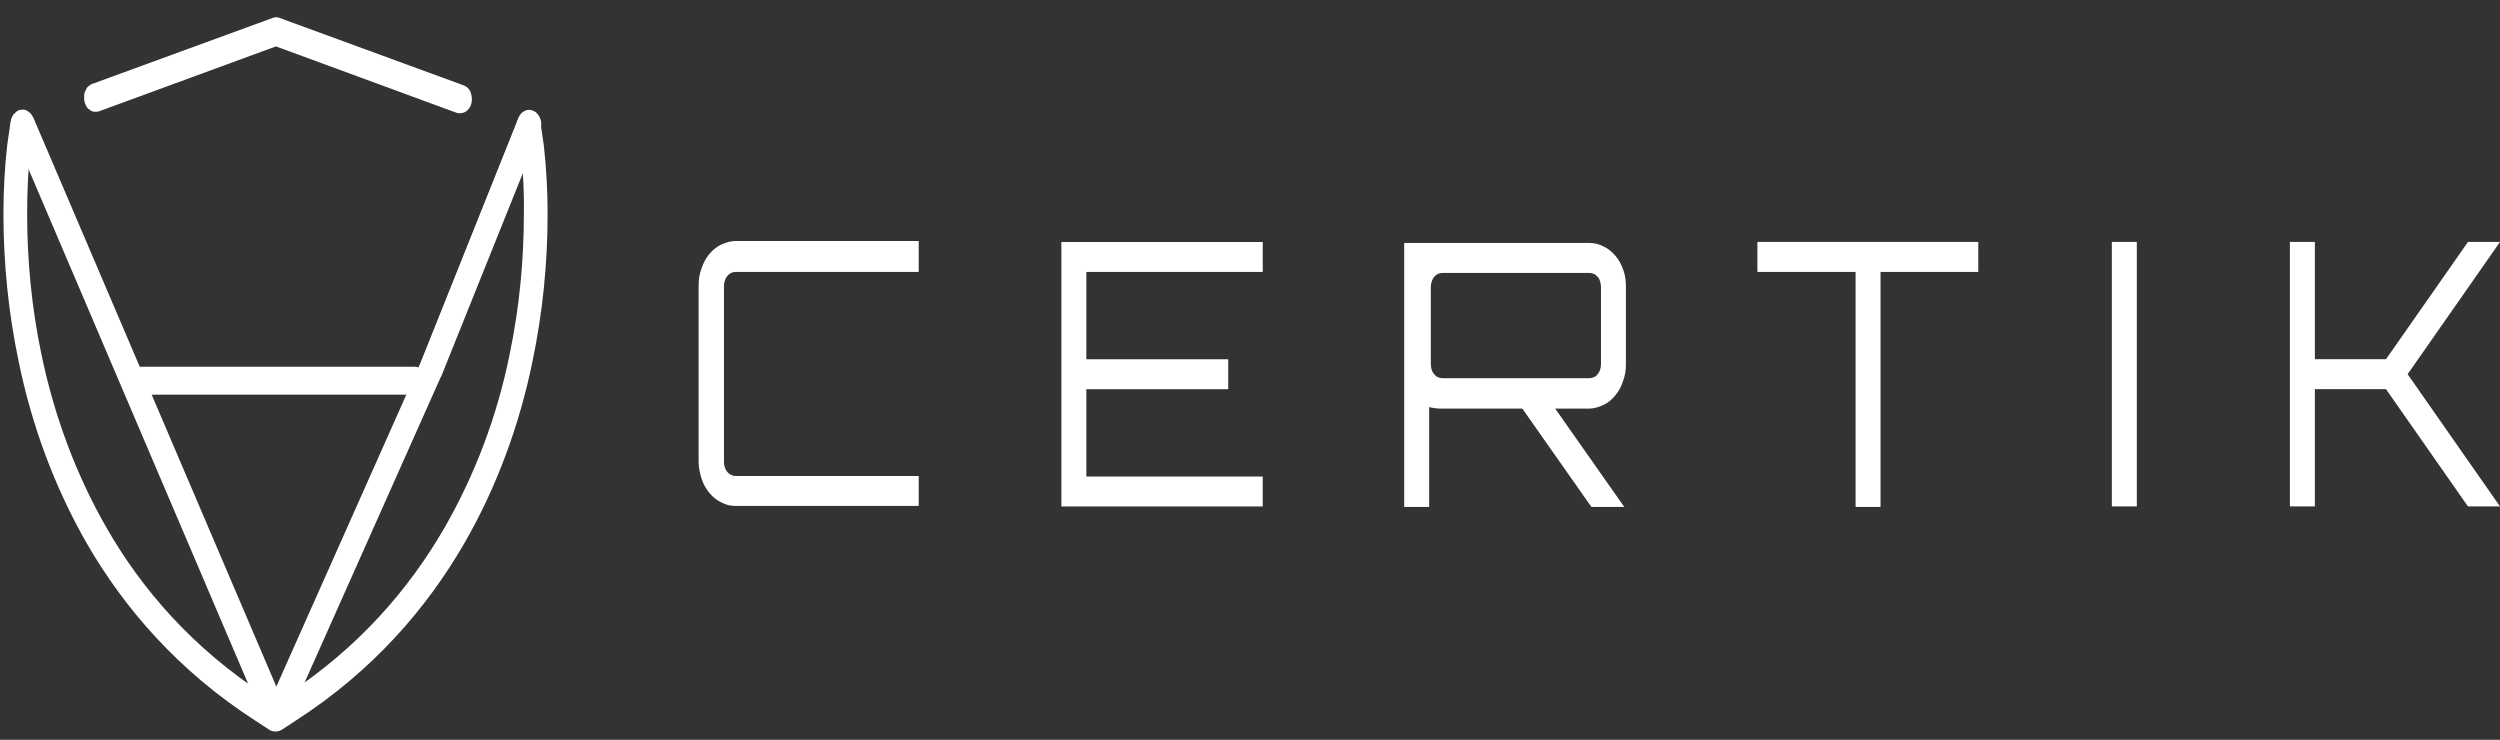 <svg width="98" height="29" viewBox="0 0 98 29" fill="none" xmlns="http://www.w3.org/2000/svg">
<rect x="0" y="0" width="98" height="29" fill="#333333" stroke="none"/>
<g id="Group 348">
<path id="Vector" d="M20.275 4.968L20.406 5.868C20.504 6.69 20.552 7.531 20.536 8.372C20.536 10.23 20.357 12.069 19.982 13.868C19.492 16.313 18.612 18.621 17.421 20.694C16.052 23.061 14.062 25.408 11.159 27.286L10.8 27.521L10.441 27.286C7.539 25.408 5.549 23.081 4.179 20.694C2.989 18.621 2.124 16.313 1.619 13.868C1.244 12.069 1.064 10.23 1.064 8.372C1.064 7.531 1.097 6.69 1.195 5.868L1.325 4.968C1.342 4.89 1.342 4.812 1.325 4.753C1.309 4.675 1.293 4.616 1.244 4.558C1.211 4.499 1.162 4.44 1.113 4.401C1.064 4.362 0.999 4.342 0.95 4.323C0.901 4.303 0.82 4.323 0.771 4.323C0.722 4.323 0.657 4.362 0.608 4.421C0.559 4.46 0.51 4.519 0.477 4.577C0.445 4.636 0.428 4.714 0.412 4.792L0.282 5.692C0.184 6.572 0.135 7.472 0.135 8.372C0.135 10.308 0.33 12.245 0.722 14.122C1.244 16.704 2.157 19.13 3.413 21.32C4.864 23.824 6.968 26.288 10.001 28.244L10.572 28.616C10.637 28.655 10.719 28.675 10.8 28.675C10.882 28.675 10.947 28.655 11.029 28.616L11.599 28.244C14.633 26.288 16.736 23.824 18.188 21.32C19.444 19.149 20.357 16.704 20.879 14.142C21.27 12.264 21.466 10.328 21.466 8.391C21.466 7.492 21.417 6.592 21.319 5.712L21.189 4.812C21.172 4.734 21.156 4.675 21.123 4.597C21.091 4.538 21.042 4.479 20.993 4.44C20.944 4.401 20.879 4.362 20.83 4.342C20.765 4.323 20.716 4.323 20.65 4.342C20.585 4.362 20.536 4.382 20.487 4.421C20.438 4.46 20.389 4.519 20.357 4.577C20.324 4.636 20.292 4.714 20.275 4.773C20.275 4.812 20.275 4.89 20.275 4.968Z" fill="white"/>
<path id="Vector_2" d="M3.886 4.362L10.816 1.819L17.894 4.42C18.008 4.46 18.139 4.44 18.253 4.381C18.367 4.303 18.449 4.186 18.481 4.049C18.514 3.912 18.498 3.755 18.449 3.619C18.4 3.482 18.286 3.384 18.172 3.345L10.963 0.704C10.882 0.665 10.784 0.665 10.686 0.704L3.625 3.286C3.559 3.306 3.51 3.345 3.462 3.384C3.413 3.423 3.38 3.482 3.347 3.56C3.315 3.619 3.298 3.697 3.298 3.775C3.298 3.853 3.298 3.932 3.315 3.99C3.331 4.068 3.364 4.127 3.396 4.186C3.429 4.244 3.478 4.284 3.543 4.323C3.592 4.362 3.657 4.381 3.722 4.381C3.771 4.381 3.837 4.381 3.886 4.362Z" fill="white"/>
<path id="Vector_3" d="M0.477 5.125L10.392 28.362C10.425 28.46 10.49 28.538 10.556 28.577C10.621 28.636 10.719 28.655 10.8 28.655C10.882 28.655 10.963 28.636 11.045 28.577C11.11 28.518 11.175 28.44 11.224 28.362L17.274 14.787L17.291 14.768L21.172 5.105C21.221 4.968 21.237 4.812 21.188 4.675C21.14 4.538 21.058 4.421 20.944 4.362C20.83 4.303 20.699 4.284 20.585 4.342C20.471 4.382 20.373 4.499 20.324 4.616L16.459 14.279L10.833 26.914L1.309 4.616C1.276 4.558 1.244 4.499 1.195 4.44C1.146 4.401 1.097 4.362 1.032 4.323C0.966 4.303 0.917 4.284 0.852 4.303C0.787 4.303 0.738 4.323 0.673 4.362C0.624 4.401 0.575 4.44 0.526 4.499C0.493 4.558 0.461 4.616 0.444 4.694C0.428 4.773 0.412 4.831 0.428 4.91C0.428 4.988 0.444 5.066 0.477 5.125Z" fill="white"/>
<path id="Vector_4" d="M5.223 15.471H16.263C16.394 15.471 16.508 15.412 16.59 15.315C16.671 15.217 16.72 15.06 16.72 14.924C16.72 14.767 16.671 14.63 16.59 14.532C16.508 14.434 16.378 14.376 16.263 14.376H5.223C5.092 14.376 4.978 14.434 4.897 14.532C4.815 14.63 4.766 14.787 4.766 14.924C4.766 15.08 4.815 15.217 4.897 15.315C4.978 15.412 5.092 15.471 5.223 15.471ZM36.013 10.659H28.837C28.706 10.659 28.592 10.718 28.511 10.816C28.429 10.914 28.38 11.07 28.38 11.207V18.112C28.38 18.268 28.429 18.405 28.511 18.503C28.592 18.601 28.723 18.659 28.837 18.659H36.013V19.833H28.837C28.641 19.833 28.462 19.794 28.282 19.696C28.103 19.618 27.94 19.481 27.809 19.325C27.679 19.168 27.565 18.972 27.5 18.757C27.434 18.542 27.386 18.327 27.386 18.092V11.188C27.386 10.953 27.418 10.738 27.5 10.523C27.565 10.307 27.679 10.112 27.809 9.955C27.94 9.799 28.103 9.662 28.282 9.584C28.462 9.505 28.641 9.447 28.837 9.447H36.013V10.659ZM49.499 9.486V10.659H42.585V14.082H48.146V15.256H42.585V18.679H49.499V19.853H41.606V9.486H49.499Z" fill="white"/>
<path id="Vector_5" d="M63.736 11.226V14.277C63.736 14.512 63.704 14.727 63.622 14.942C63.557 15.157 63.443 15.353 63.312 15.509C63.182 15.666 63.019 15.803 62.84 15.881C62.66 15.959 62.481 16.018 62.285 16.018H60.964L63.671 19.871H62.383L59.676 16.018H56.496C56.333 16.018 56.186 15.998 56.023 15.959V19.871H55.044V9.524H62.301C62.497 9.524 62.676 9.563 62.856 9.661C63.035 9.739 63.198 9.876 63.329 10.033C63.459 10.189 63.573 10.385 63.639 10.6C63.704 10.776 63.736 11.011 63.736 11.226ZM56.544 14.825H62.301C62.367 14.825 62.416 14.805 62.481 14.786C62.53 14.766 62.595 14.727 62.627 14.668C62.676 14.61 62.709 14.551 62.725 14.492C62.742 14.434 62.758 14.355 62.758 14.277V11.245C62.758 11.167 62.742 11.108 62.725 11.03C62.709 10.972 62.676 10.893 62.627 10.854C62.578 10.796 62.53 10.756 62.481 10.737C62.432 10.717 62.367 10.698 62.301 10.698H56.544C56.414 10.698 56.3 10.756 56.218 10.854C56.137 10.952 56.088 11.108 56.088 11.245V14.277C56.088 14.355 56.104 14.414 56.12 14.492C56.137 14.551 56.186 14.629 56.218 14.668C56.267 14.727 56.316 14.766 56.365 14.786C56.414 14.805 56.479 14.825 56.544 14.825Z" fill="white"/>
<path id="Vector_6" d="M68.906 9.485H77.549V10.659H73.717V19.871H72.739V10.659H68.89V9.485H68.906ZM82.784 19.852V9.485H83.763V19.852H82.784ZM96.744 9.485H98L94.379 14.668L98 19.852H96.744L93.531 15.255H90.743V19.852H89.764V9.485H90.743V14.081H93.531L96.744 9.485Z" fill="white"/>
</g>
</svg>
